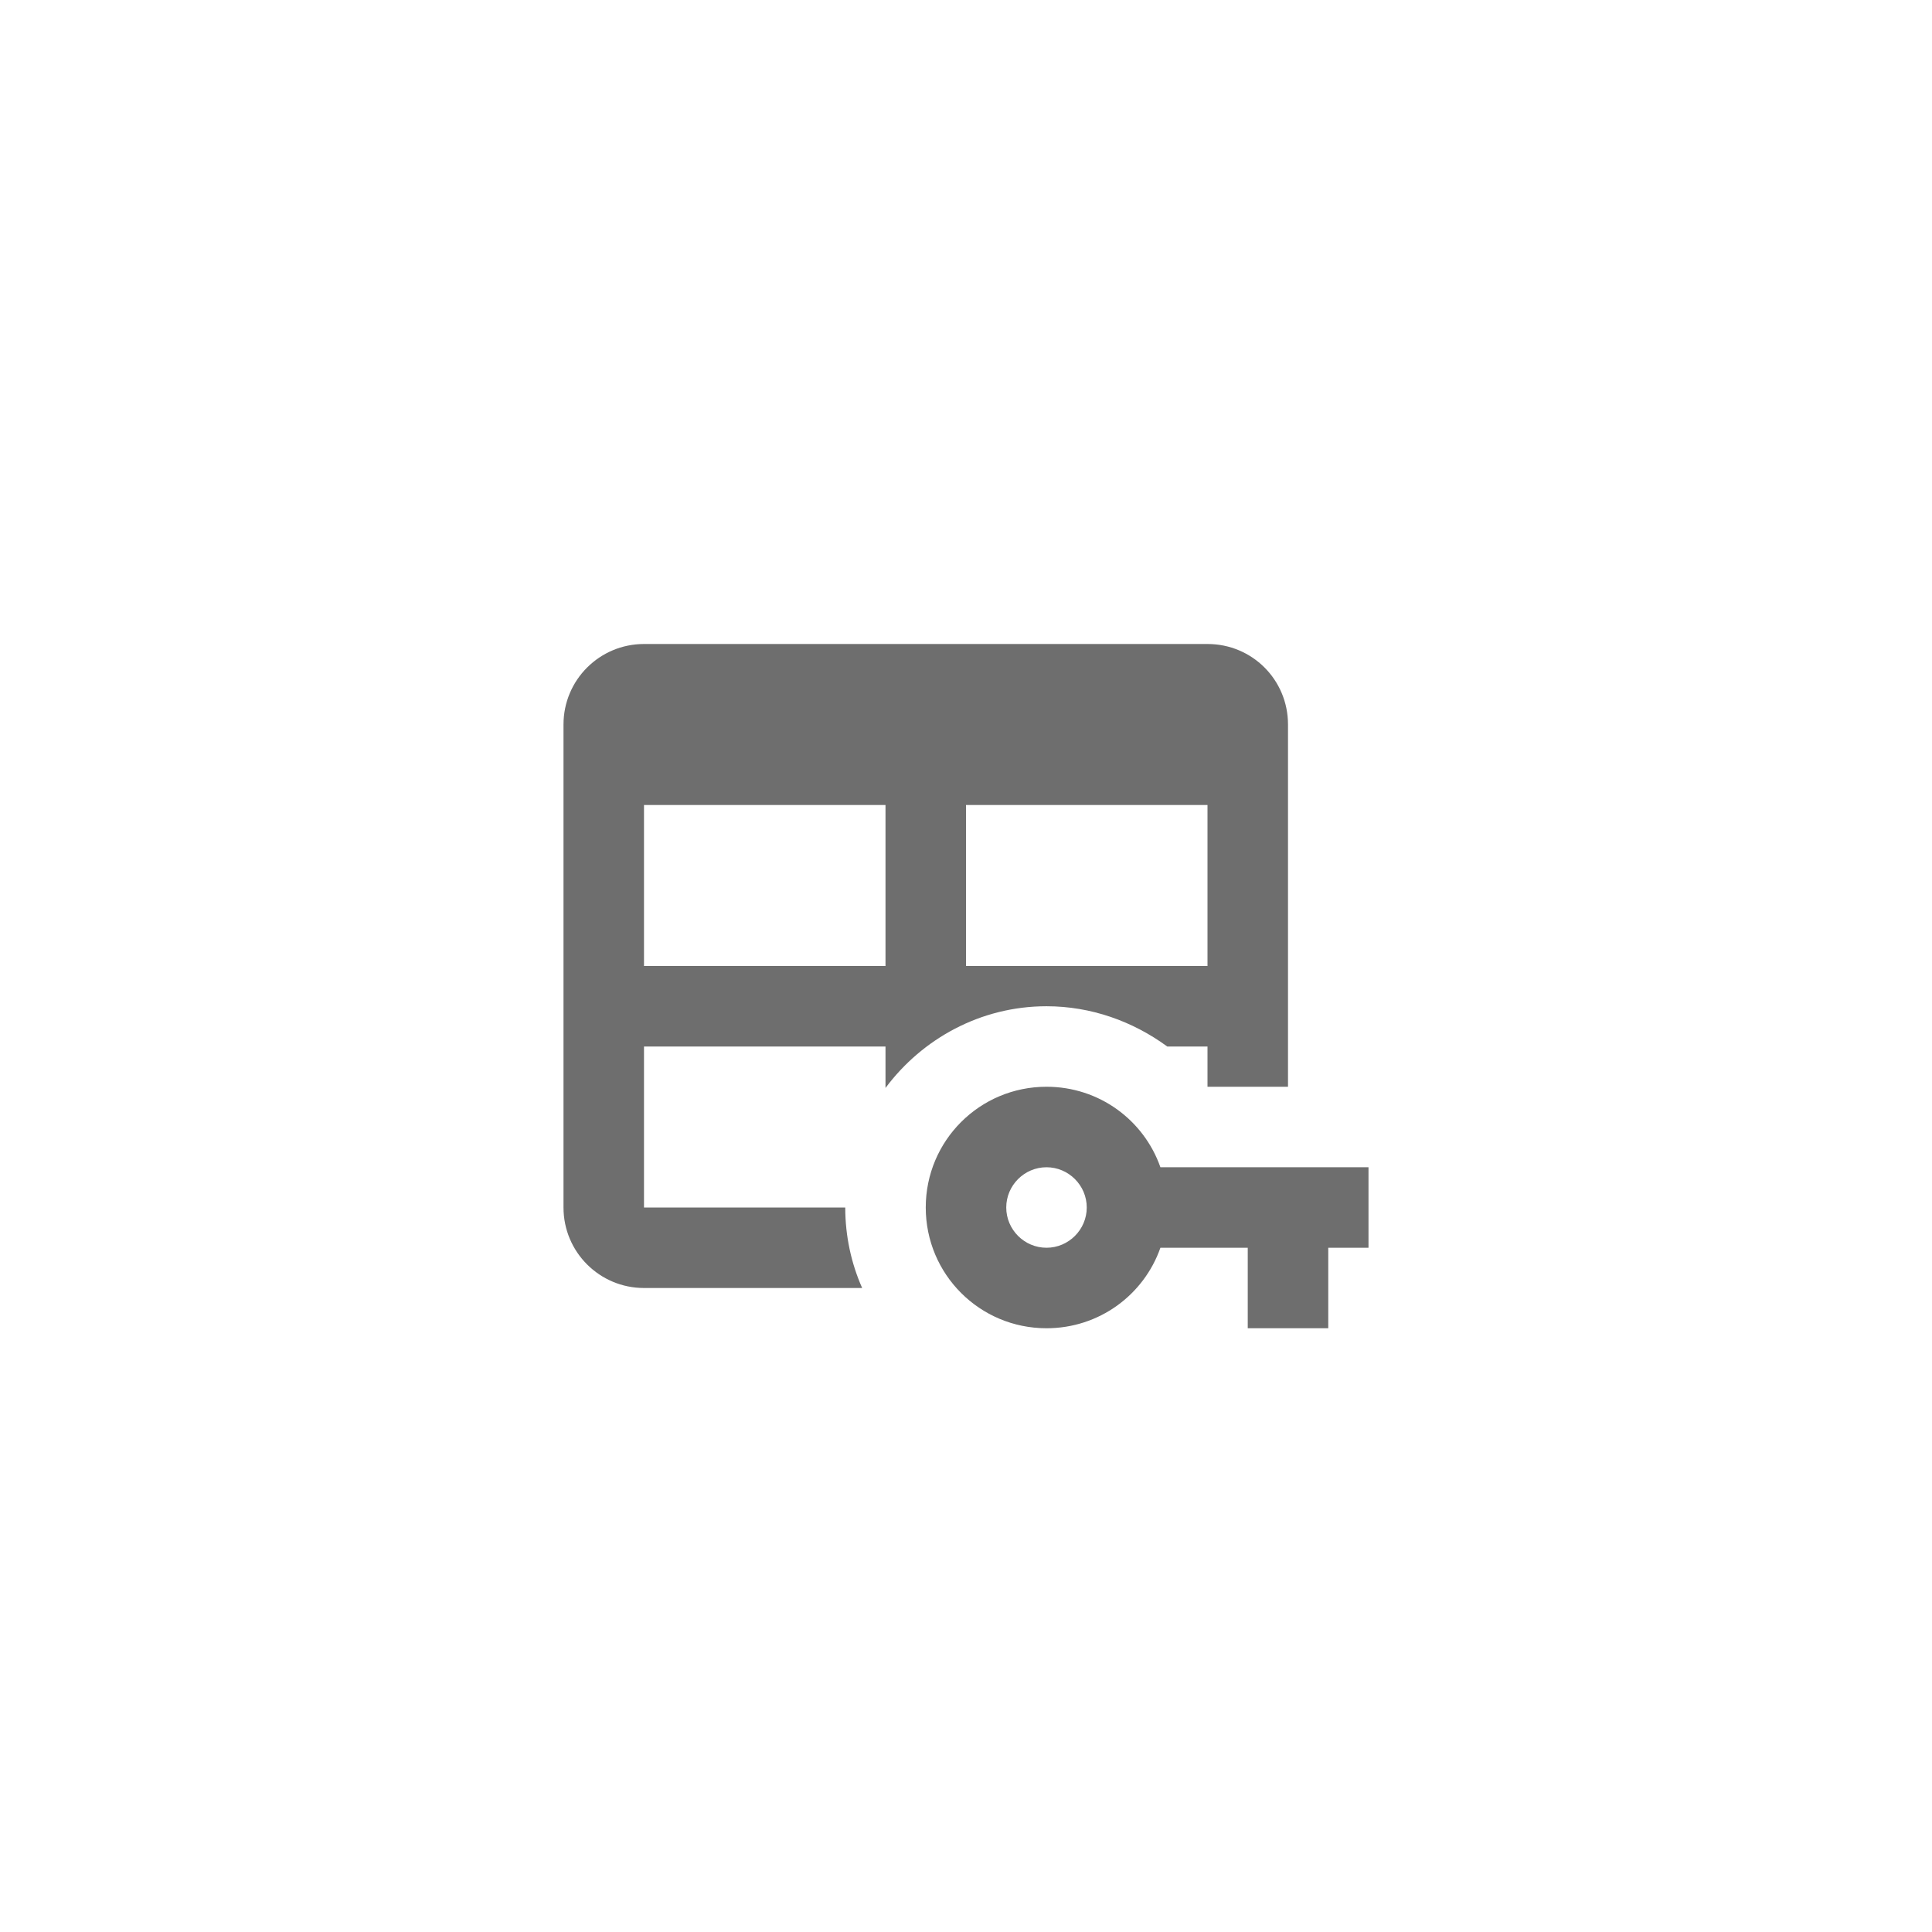 <svg xmlns="http://www.w3.org/2000/svg" viewBox="0 0 24 24" fill="#6e6e6e"><path transform="scale(0.5) translate(12 12)" d="M16.83 17C16.42 15.83 15.31 15 14 15C12.34 15 11 16.34 11 18S12.34 21 14 21C15.31 21 16.42 20.17 16.83 19H19V21H21V19H22V17H16.83M14 19C13.45 19 13 18.55 13 18S13.45 17 14 17 15 17.45 15 18 14.55 19 14 19M9 18H4V14H10V15.03C10.91 13.81 12.36 13 14 13C15.1 13 16.14 13.37 17 14H18V15L18 15H20V6C20 4.89 19.11 4 18 4H4C2.9 4 2 4.89 2 6V18C2 19.11 2.9 20 4 20H9.42C9.15 19.39 9 18.71 9 18M12 8H18V12H12V8M4 8H10V12H4V8Z"/></svg>